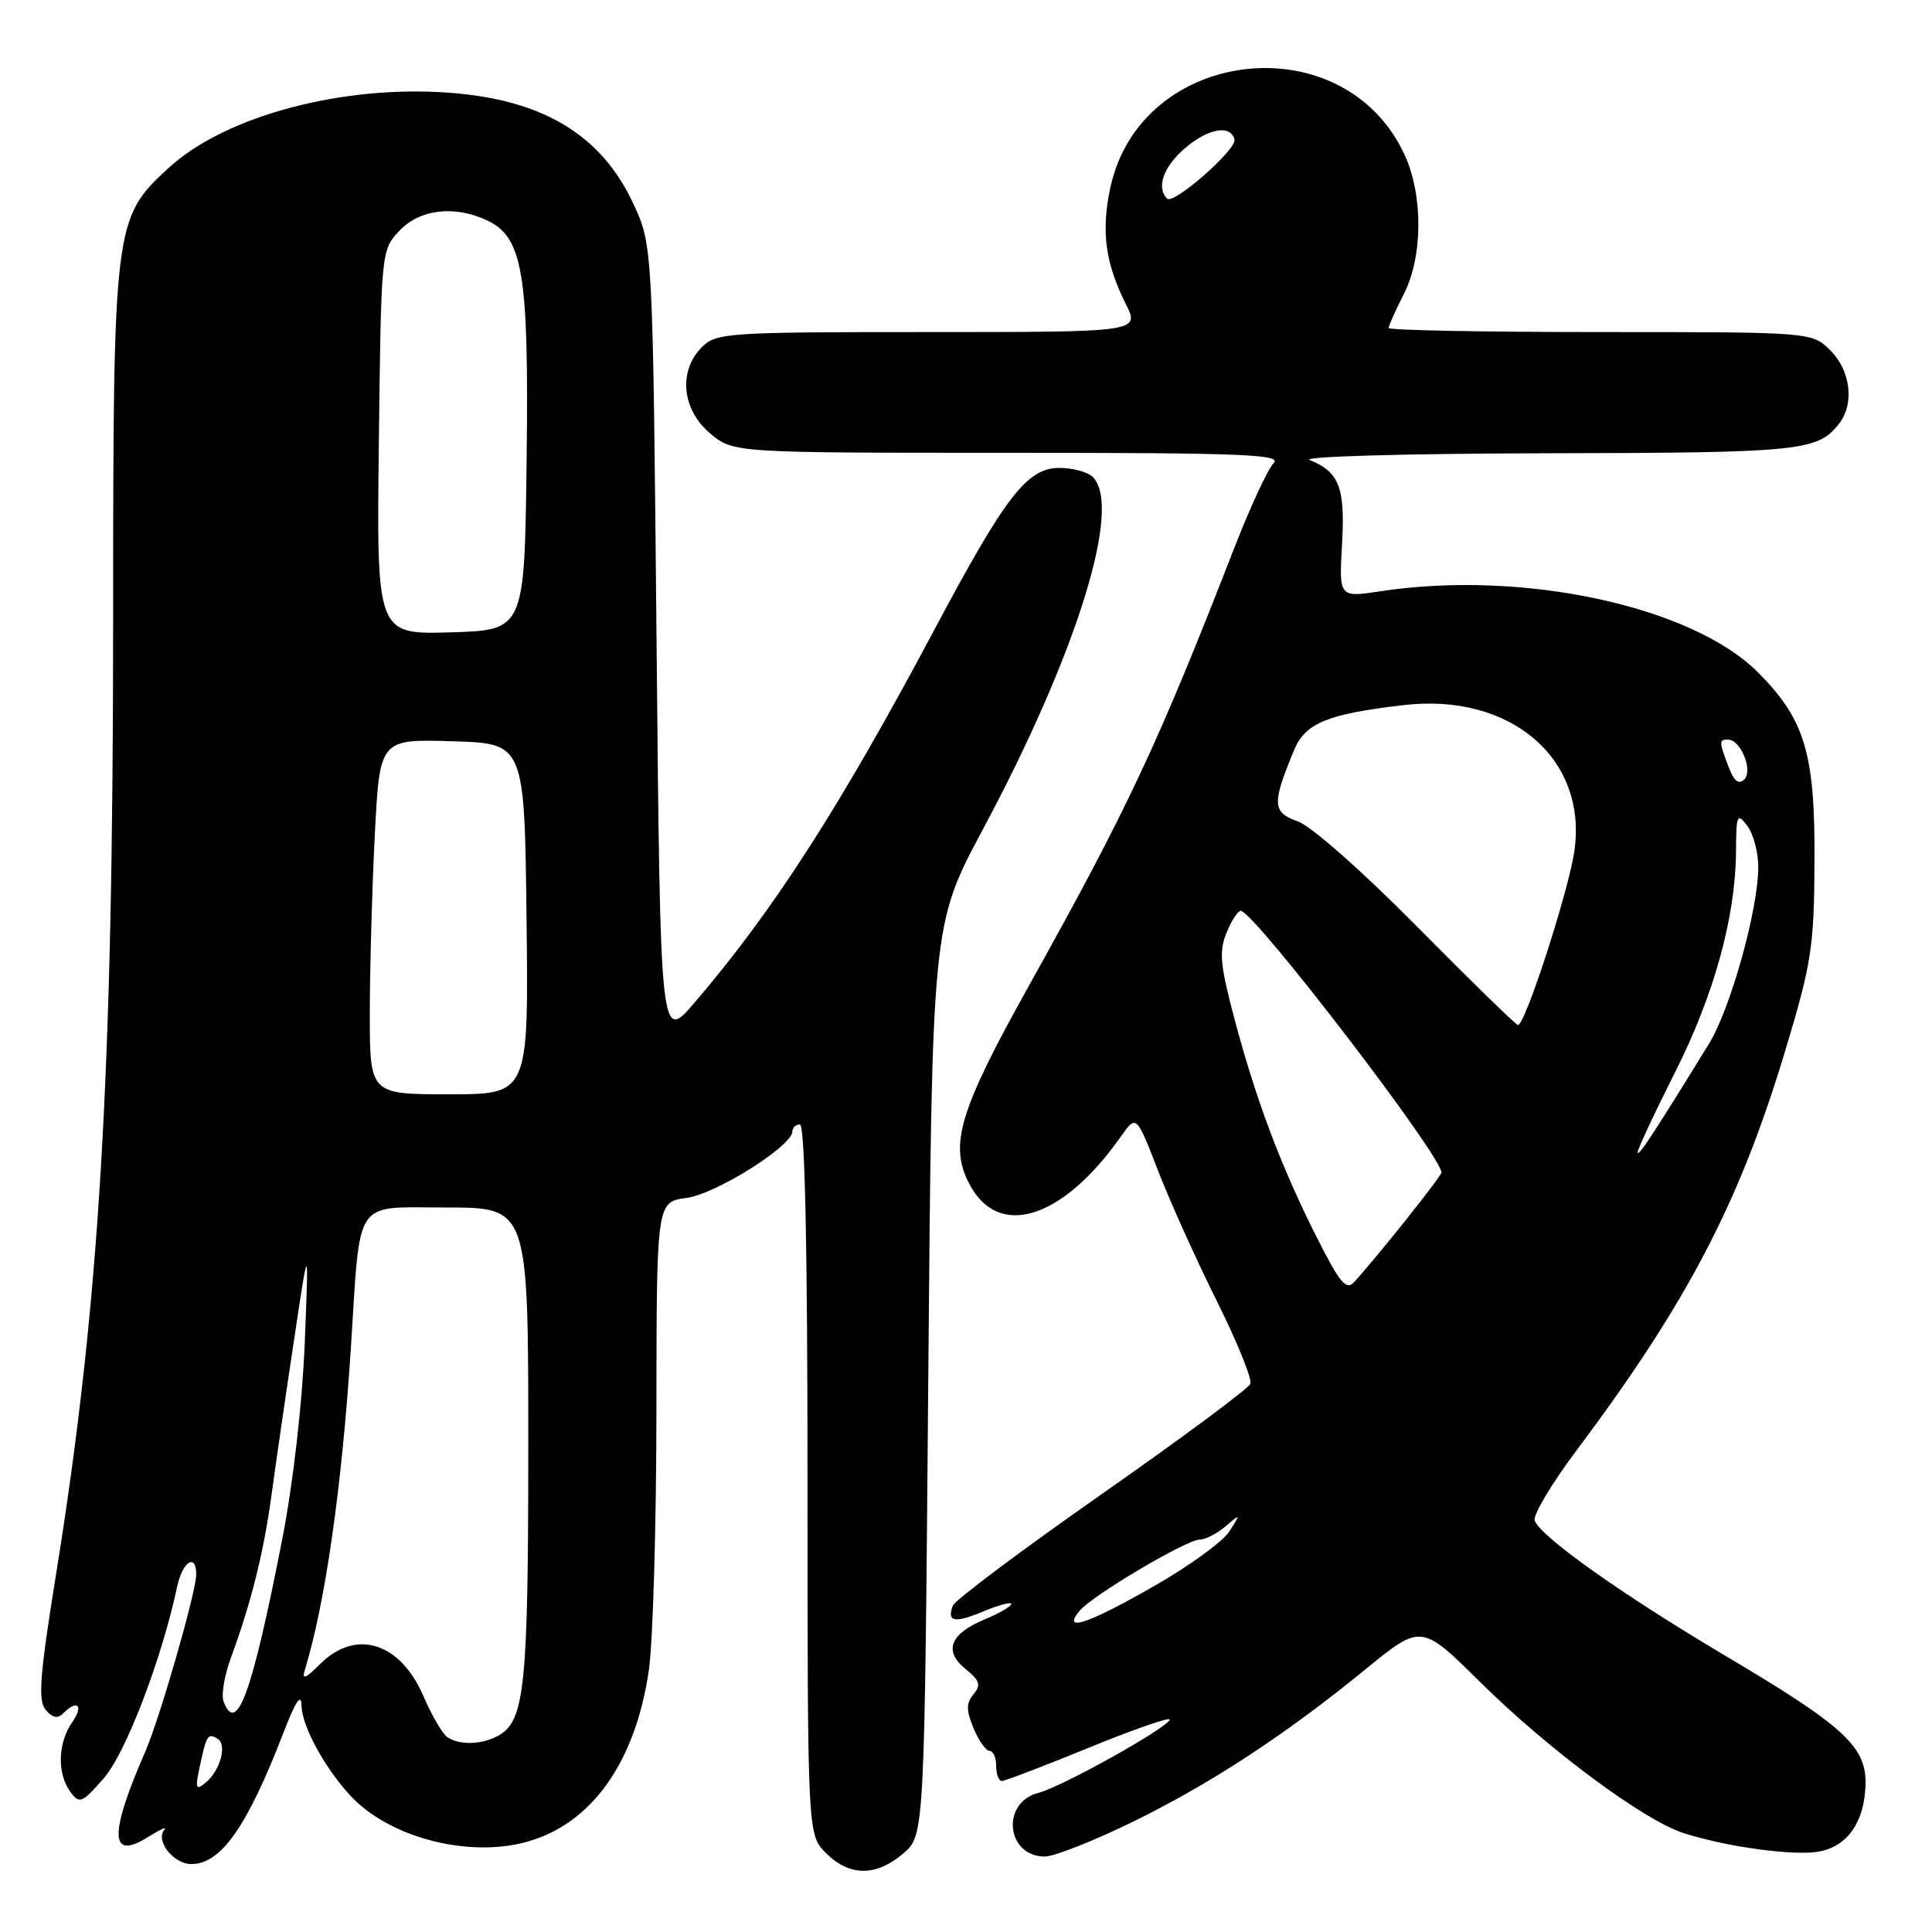 <?xml version="1.0" encoding="UTF-8" standalone="no"?>
<!DOCTYPE svg PUBLIC "-//W3C//DTD SVG 1.1//EN" "http://www.w3.org/Graphics/SVG/1.1/DTD/svg11.dtd" >
<svg xmlns="http://www.w3.org/2000/svg" xmlns:xlink="http://www.w3.org/1999/xlink" version="1.1" viewBox="0 0 256 256">
 <g >
 <path fill="currentColor"
d=" M 119.69 245.59 C 122.50 243.17 122.50 243.17 123.00 182.84 C 123.50 122.50 123.50 122.50 130.21 109.95 C 142.67 86.65 148.76 67.16 144.80 63.20 C 144.14 62.54 142.15 62.00 140.38 62.00 C 136.10 62.00 133.26 65.68 123.77 83.51 C 111.29 106.96 102.45 120.70 92.06 132.82 C 87.50 138.14 87.50 138.14 87.00 85.32 C 86.50 32.50 86.50 32.50 83.87 26.89 C 79.63 17.85 71.91 13.21 59.56 12.29 C 45.33 11.22 29.80 15.38 22.33 22.26 C 15.08 28.95 15.00 29.57 14.99 82.43 C 14.98 142.96 13.17 173.02 7.40 208.77 C 5.27 222.02 5.01 225.31 6.05 226.56 C 6.93 227.62 7.63 227.77 8.36 227.04 C 10.27 225.13 11.13 225.97 9.56 228.22 C 7.66 230.93 7.55 235.00 9.31 237.41 C 10.53 239.07 10.84 238.95 13.75 235.63 C 16.65 232.33 21.44 219.82 23.47 210.25 C 24.18 206.89 26.00 205.74 26.00 208.65 C 26.00 210.90 21.18 227.67 19.29 232.00 C 14.42 243.16 14.52 246.61 19.62 243.41 C 21.21 242.42 22.18 241.98 21.79 242.43 C 20.54 243.88 22.98 247.00 25.36 247.00 C 29.28 247.00 32.77 242.02 37.55 229.61 C 39.17 225.41 39.92 224.28 39.95 226.00 C 40.01 228.70 42.92 234.09 46.35 237.85 C 51.45 243.42 61.86 246.20 69.70 244.08 C 78.35 241.75 84.21 233.54 85.98 221.28 C 86.52 217.55 86.97 202.07 86.98 186.88 C 87.00 159.26 87.00 159.26 90.98 158.73 C 94.88 158.21 105.00 151.84 105.00 149.91 C 105.00 149.41 105.45 149.00 106.00 149.00 C 106.65 149.00 107.00 165.35 107.00 196.05 C 107.00 243.09 107.00 243.09 109.45 245.55 C 112.56 248.65 116.11 248.67 119.69 245.59 Z  M 149.81 241.54 C 160.29 236.44 170.24 229.93 180.91 221.21 C 188.32 215.16 188.32 215.16 196.17 222.92 C 205.15 231.81 217.82 241.21 223.10 242.90 C 228.89 244.76 237.91 245.97 241.14 245.32 C 244.83 244.58 247.01 241.44 247.19 236.61 C 247.38 231.50 244.48 228.80 228.69 219.44 C 214.95 211.29 204.20 203.67 203.36 201.50 C 203.09 200.80 205.53 196.69 208.77 192.36 C 223.60 172.59 230.51 159.35 236.62 139.00 C 240.06 127.55 240.38 125.45 240.43 114.00 C 240.51 99.84 239.14 95.29 232.92 89.07 C 224.15 80.31 201.75 75.49 182.96 78.34 C 177.42 79.18 177.42 79.18 177.83 72.08 C 178.25 64.59 177.46 62.54 173.53 60.95 C 172.40 60.49 186.28 60.10 204.82 60.06 C 238.75 60.00 240.88 59.78 243.72 56.09 C 245.74 53.46 245.21 49.12 242.55 46.45 C 240.09 44.00 240.09 44.00 212.05 44.00 C 196.62 44.00 184.00 43.76 184.00 43.46 C 184.00 43.16 184.90 41.16 186.00 39.00 C 188.55 34.01 188.59 25.88 186.11 20.50 C 178.09 3.13 151.13 6.16 147.12 24.89 C 145.89 30.61 146.45 34.83 149.16 40.25 C 151.04 44.00 151.04 44.00 123.02 44.00 C 96.33 44.00 94.90 44.10 93.00 46.00 C 89.86 49.14 90.34 54.27 94.08 57.41 C 97.15 60.00 97.15 60.00 133.65 60.00 C 164.71 60.00 169.94 60.21 168.76 61.38 C 168.00 62.14 165.65 67.20 163.54 72.63 C 153.42 98.64 149.43 107.14 136.30 130.68 C 127.12 147.14 125.75 151.68 128.41 156.82 C 132.25 164.26 140.75 161.63 148.53 150.58 C 150.57 147.70 150.57 147.70 153.44 155.10 C 155.01 159.17 158.52 166.94 161.22 172.36 C 163.92 177.78 165.93 182.73 165.68 183.36 C 165.44 183.99 156.58 190.56 146.01 197.96 C 135.43 205.36 126.55 212.02 126.26 212.75 C 125.43 214.93 126.48 215.12 130.35 213.50 C 132.36 212.66 134.00 212.23 134.00 212.54 C 134.00 212.85 132.41 213.77 130.46 214.58 C 125.87 216.50 125.00 218.77 127.95 221.16 C 129.83 222.68 130.01 223.28 129.00 224.50 C 128.01 225.69 128.01 226.61 129.00 229.00 C 129.68 230.65 130.64 232.00 131.12 232.00 C 131.60 232.00 132.00 232.90 132.00 234.00 C 132.00 235.10 132.34 236.00 132.75 235.99 C 133.16 235.99 138.34 234.01 144.25 231.59 C 150.16 229.17 155.00 227.49 154.99 227.85 C 154.97 228.80 140.68 236.79 137.61 237.56 C 132.60 238.82 133.31 246.00 138.45 246.00 C 139.66 246.00 144.77 243.99 149.81 241.54 Z  M 26.49 233.98 C 27.36 229.89 27.55 229.61 28.84 230.40 C 30.12 231.19 29.19 234.60 27.26 236.20 C 25.93 237.30 25.83 237.03 26.49 233.98 Z  M 59.31 230.21 C 58.66 229.80 57.23 227.36 56.13 224.80 C 53.04 217.59 47.15 215.76 42.38 220.53 C 40.48 222.43 39.98 222.62 40.39 221.28 C 43.09 212.53 45.32 196.92 46.50 178.50 C 47.79 158.44 46.73 160.00 59.09 160.00 C 70.00 160.00 70.00 160.00 70.00 191.35 C 70.00 223.66 69.54 228.11 65.96 230.02 C 63.79 231.18 60.96 231.26 59.31 230.21 Z  M 29.62 225.46 C 29.30 224.62 29.73 222.03 30.58 219.71 C 33.30 212.31 34.95 205.70 35.99 198.00 C 36.55 193.88 37.89 184.65 38.97 177.50 C 40.92 164.50 40.92 164.50 40.38 178.00 C 40.05 186.02 38.84 196.57 37.39 204.00 C 33.41 224.37 31.37 230.01 29.62 225.46 Z  M 49.00 134.25 C 49.01 128.34 49.30 117.75 49.66 110.72 C 50.31 97.93 50.31 97.93 59.91 98.22 C 69.50 98.50 69.50 98.50 69.77 121.75 C 70.04 145.00 70.04 145.00 59.52 145.00 C 49.00 145.00 49.00 145.00 49.00 134.25 Z  M 50.20 58.62 C 50.50 33.24 50.51 33.15 52.92 30.58 C 55.60 27.74 60.10 27.18 64.43 29.15 C 69.30 31.37 70.09 36.08 69.78 61.00 C 69.50 83.50 69.50 83.50 59.70 83.79 C 49.90 84.07 49.90 84.07 50.20 58.62 Z  M 143.05 213.44 C 144.74 211.40 157.23 204.00 158.98 204.00 C 159.73 204.00 161.26 203.21 162.39 202.25 C 164.40 200.53 164.41 200.54 162.90 202.92 C 162.06 204.25 157.57 207.51 152.93 210.16 C 144.16 215.19 140.63 216.36 143.05 213.44 Z  M 174.44 163.88 C 169.72 154.51 166.43 145.77 163.57 135.00 C 161.65 127.75 161.50 126.06 162.56 123.50 C 163.24 121.85 164.10 120.59 164.46 120.70 C 166.68 121.40 191.00 153.16 191.00 155.37 C 191.00 155.85 182.37 166.69 179.43 169.88 C 178.38 171.03 177.53 170.01 174.44 163.88 Z  M 217.00 152.69 C 217.00 152.25 219.21 147.52 221.90 142.19 C 227.10 131.91 229.98 121.52 230.03 112.80 C 230.06 107.92 230.18 107.65 231.53 109.44 C 232.34 110.51 232.99 112.98 232.98 114.94 C 232.96 120.56 229.30 133.66 226.46 138.28 C 219.28 149.96 217.01 153.43 217.00 152.69 Z  M 187.77 122.78 C 180.47 115.40 173.73 109.45 171.95 108.83 C 168.57 107.66 168.52 106.48 171.49 99.36 C 172.98 95.80 175.91 94.60 186.00 93.43 C 200.10 91.78 210.31 100.45 208.63 112.65 C 207.92 117.88 202.02 136.08 201.12 135.82 C 200.78 135.72 194.77 129.86 187.77 122.78 Z  M 229.04 101.60 C 227.76 98.24 227.76 98.00 228.96 98.00 C 230.64 98.00 232.32 102.08 231.13 103.27 C 230.39 104.01 229.76 103.51 229.04 101.60 Z  M 154.65 26.32 C 153.16 24.83 154.19 22.02 157.13 19.54 C 160.19 16.97 163.10 16.50 163.57 18.50 C 163.87 19.82 155.50 27.17 154.65 26.32 Z "/>
</g>
</svg>